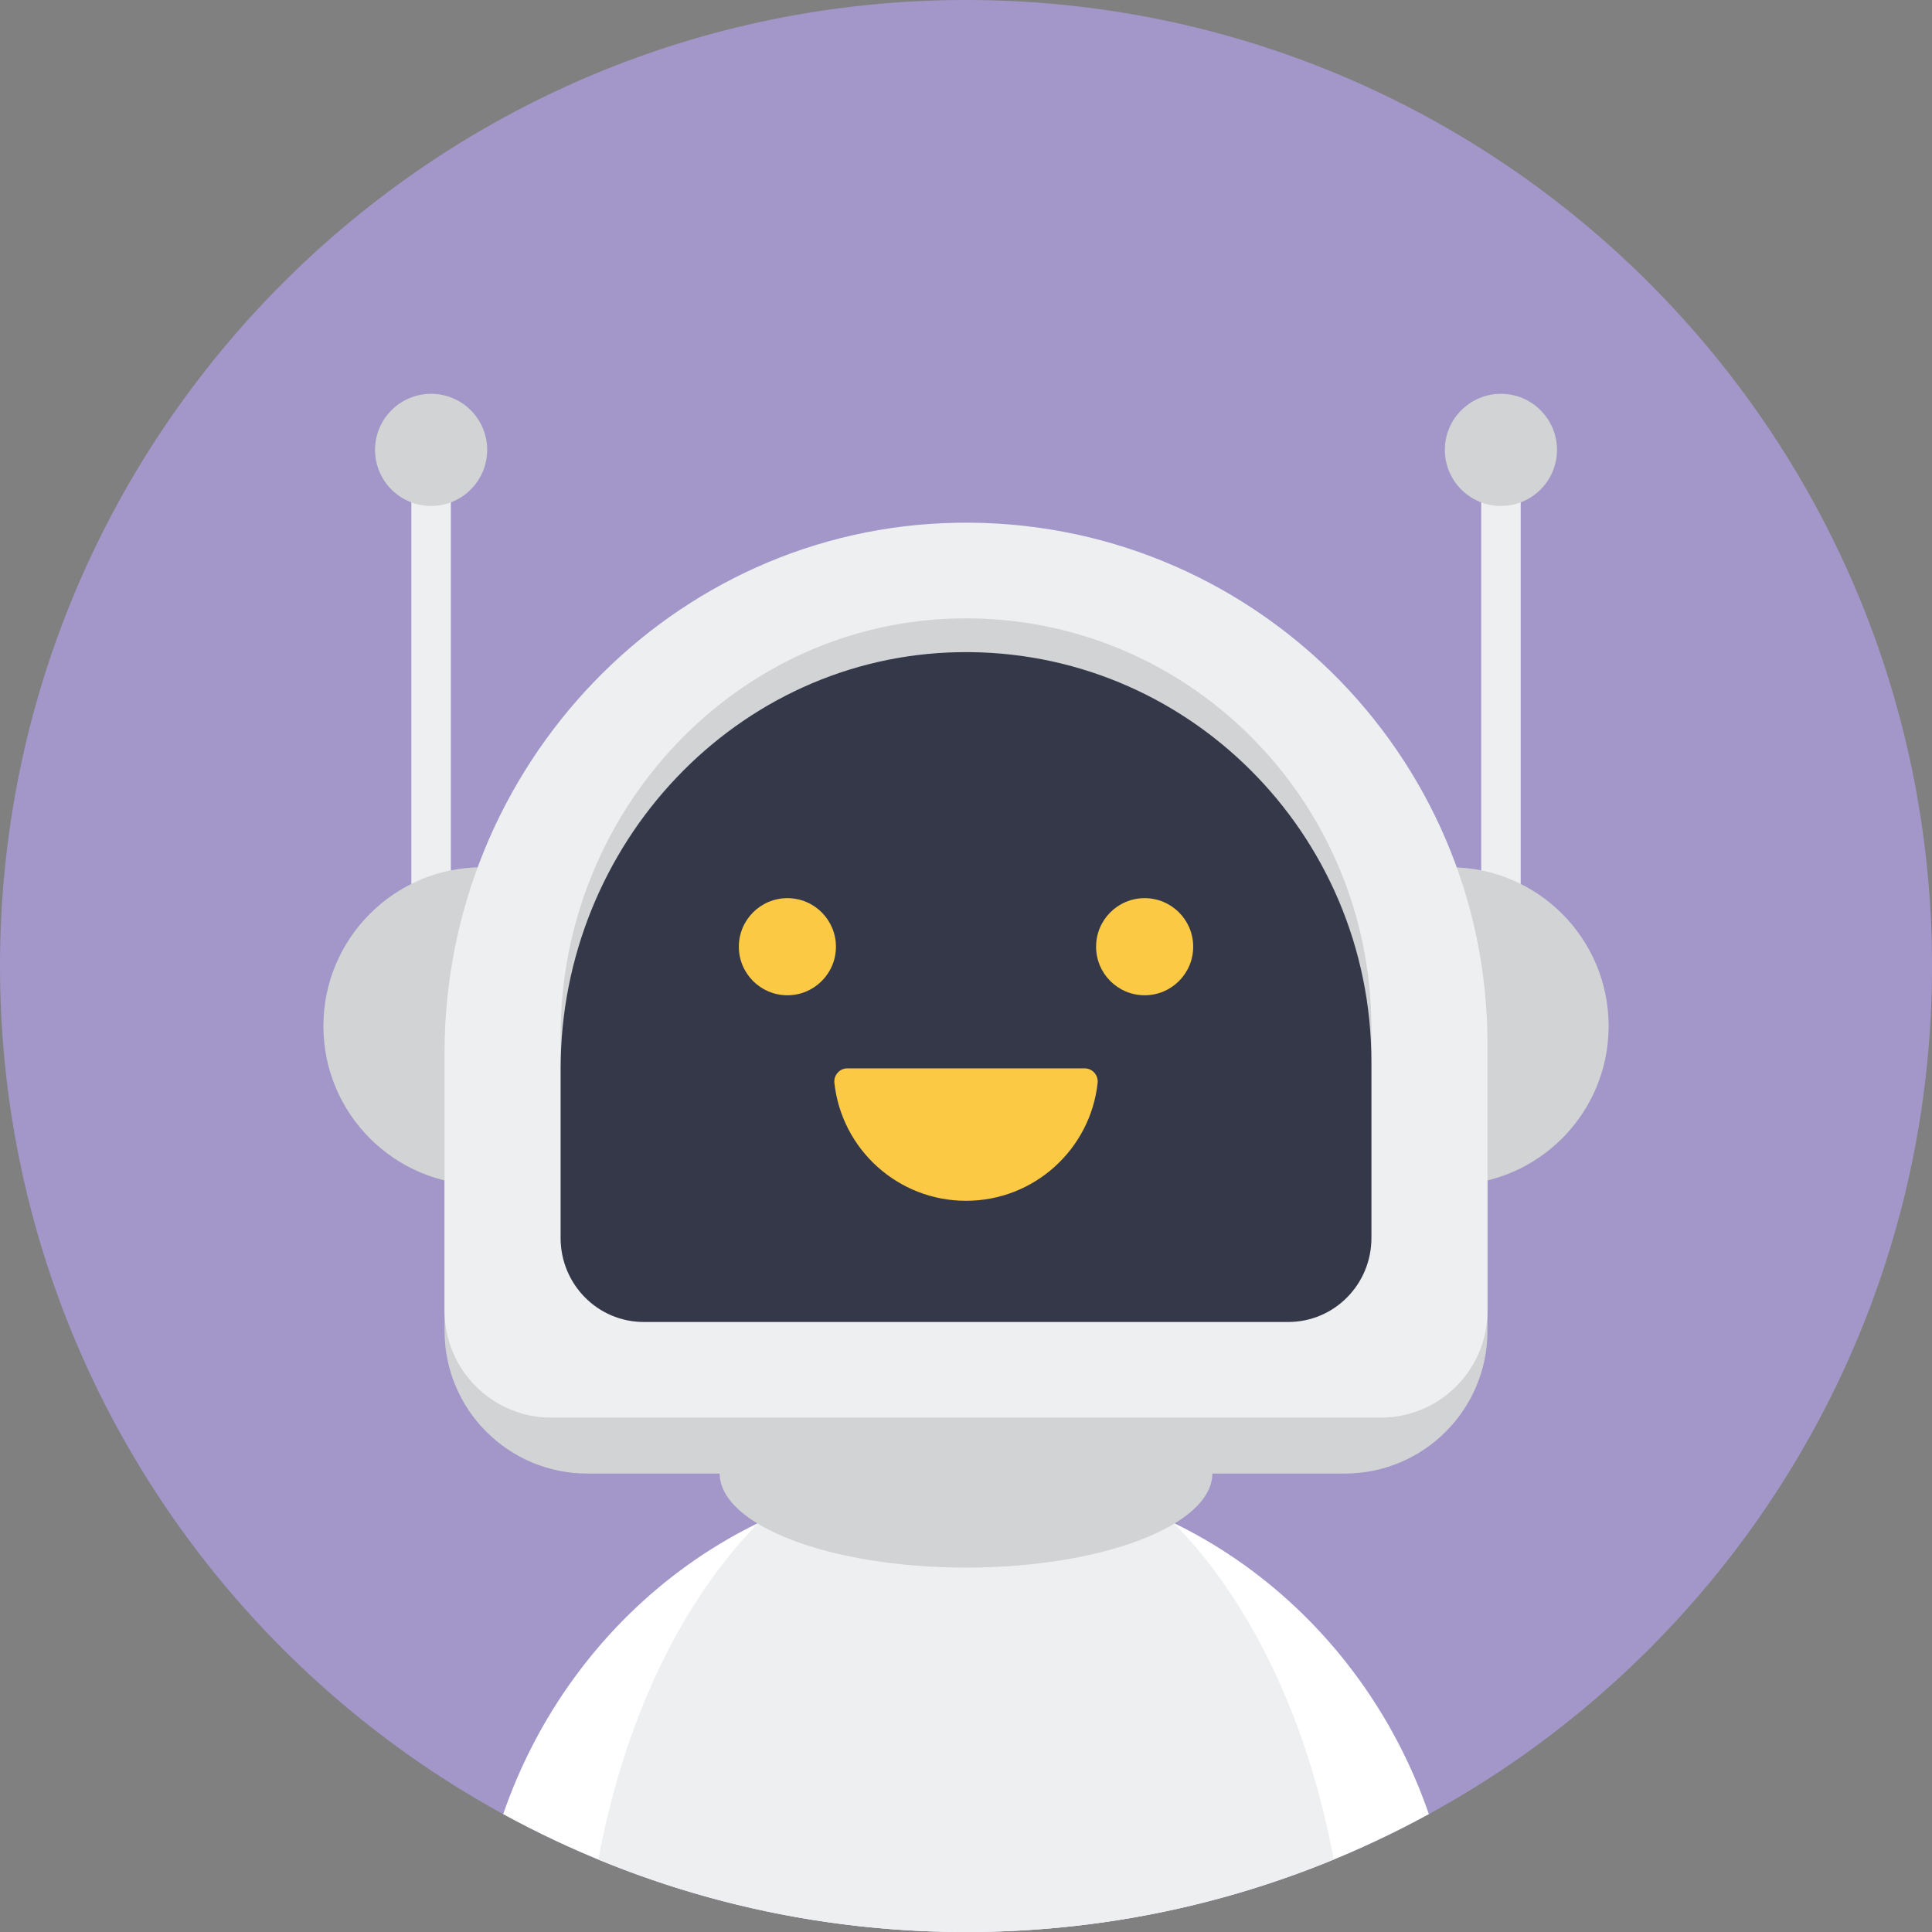 <?xml version="1.0" encoding="UTF-8" standalone="no"?><!-- Generator: Gravit.io --><svg xmlns="http://www.w3.org/2000/svg" xmlns:xlink="http://www.w3.org/1999/xlink" style="isolation:isolate" viewBox="161.288 393.288 57.423 57.423" width="57.423pt" height="57.423pt"><rect x="161.288" y="393.288" width="57.423" height="57.423" fill="#808080" stroke="none"/><g><path d=" M 218.712 422 C 218.712 437.857 205.857 450.712 190 450.712 C 174.143 450.712 161.288 437.857 161.288 422 C 161.288 406.143 174.143 393.288 190 393.288 C 205.857 393.288 218.712 406.143 218.712 422 Z " fill-rule="evenodd" fill="rgb(162,151,200)"/><path d=" M 190 437.133 C 183.661 437.133 178.266 441.335 176.244 447.207 C 180.329 449.441 185.016 450.712 190 450.712 C 194.984 450.712 199.671 449.441 203.756 447.207 C 201.735 441.335 196.339 437.133 190 437.133 Z " fill="rgb(255,255,255)"/><path d=" M 190 435.705 C 184.82 435.705 180.449 441.132 179.072 448.557 C 182.441 449.944 186.131 450.712 190 450.712 C 193.869 450.712 197.559 449.944 200.928 448.557 C 199.551 441.132 195.18 435.705 190 435.705 Z " fill="rgb(238,239,241)"/><path d=" M 190 434.269 C 185.956 434.269 182.677 435.525 182.677 437.075 C 182.677 438.624 185.956 439.88 190 439.88 C 194.044 439.88 197.323 438.624 197.323 437.075 C 197.323 435.525 194.044 434.269 190 434.269 Z " fill="rgb(209,211,212)"/><path d=" M 173.514 420.977 L 174.688 420.977 L 174.688 407.472 L 173.514 407.472 L 173.514 420.977 Z " fill="rgb(238,239,241)"/><path d=" M 205.312 420.977 L 206.486 420.977 L 206.486 407.472 L 205.312 407.472 L 205.312 420.977 Z " fill="rgb(238,239,241)"/><path d=" M 175.621 419.064 C 173.014 419.064 170.9 421.178 170.9 423.785 C 170.9 426.393 173.014 428.507 175.621 428.507 C 178.229 428.507 180.343 426.393 180.343 423.785 C 180.343 421.178 178.229 419.064 175.621 419.064 Z " fill="rgb(209,211,212)"/><path d=" M 204.379 419.064 C 201.771 419.064 199.657 421.178 199.657 423.785 C 199.657 426.393 201.771 428.507 204.379 428.507 C 206.986 428.507 209.1 426.393 209.1 423.785 C 209.1 421.178 206.986 419.064 204.379 419.064 Z " fill="rgb(209,211,212)"/><path d=" M 189.735 410.487 C 181.237 410.629 174.501 417.74 174.501 426.239 L 174.501 432.844 C 174.501 435.186 176.4 437.085 178.742 437.085 L 201.258 437.085 C 203.6 437.085 205.499 435.186 205.499 432.844 L 205.499 425.984 C 205.499 417.336 198.416 410.342 189.735 410.487 Z " fill="rgb(209,211,212)"/><path d=" M 189.735 408.825 C 181.237 408.967 174.501 416.077 174.501 424.576 L 174.501 432.249 C 174.501 434.002 175.922 435.423 177.675 435.423 L 202.325 435.423 C 204.078 435.423 205.499 434.002 205.499 432.249 L 205.499 424.321 C 205.499 415.673 198.416 408.68 189.735 408.825 Z " fill="rgb(238,239,241)"/><path d=" M 189.794 411.668 C 183.188 411.779 177.951 417.37 177.951 424.052 L 177.951 430.084 C 177.951 431.462 179.056 432.579 180.419 432.579 L 199.581 432.579 C 200.944 432.579 202.049 431.462 202.049 430.084 L 202.049 423.851 C 202.049 417.052 196.542 411.554 189.794 411.668 Z " fill="rgb(209,211,212)"/><path d=" M 189.794 412.672 C 183.188 412.784 177.951 418.374 177.951 425.056 L 177.951 430.084 C 177.951 431.462 179.056 432.579 180.419 432.579 L 199.581 432.579 C 200.944 432.579 202.049 431.462 202.049 430.084 L 202.049 424.856 C 202.049 418.057 196.542 412.558 189.794 412.672 Z " fill="rgb(53,56,73)"/><path d=" M 184.691 419.983 C 183.894 419.983 183.248 420.629 183.248 421.426 C 183.248 422.223 183.894 422.869 184.691 422.869 C 185.488 422.869 186.134 422.223 186.134 421.426 C 186.134 420.629 185.488 419.983 184.691 419.983 Z " fill="rgb(252,201,69)"/><path d=" M 195.309 419.983 C 194.512 419.983 193.866 420.629 193.866 421.426 C 193.866 422.223 194.512 422.869 195.309 422.869 C 196.106 422.869 196.752 422.223 196.752 421.426 C 196.752 420.629 196.106 419.983 195.309 419.983 Z " fill="rgb(252,201,69)"/><path d=" M 193.527 425.042 L 186.473 425.042 C 186.242 425.042 186.063 425.245 186.088 425.475 C 186.303 427.445 187.973 428.978 190 428.978 C 192.027 428.978 193.697 427.445 193.912 425.475 C 193.937 425.245 193.758 425.042 193.527 425.042 Z " fill="rgb(252,201,69)"/><path d=" M 174.101 404.993 C 173.181 404.993 172.435 405.739 172.435 406.659 C 172.435 407.58 173.181 408.326 174.101 408.326 C 175.021 408.326 175.768 407.58 175.768 406.659 C 175.768 405.739 175.021 404.993 174.101 404.993 Z " fill="rgb(209,211,212)"/><path d=" M 205.899 404.993 C 204.979 404.993 204.232 405.739 204.232 406.659 C 204.232 407.58 204.979 408.326 205.899 408.326 C 206.819 408.326 207.565 407.58 207.565 406.659 C 207.565 405.739 206.819 404.993 205.899 404.993 Z " fill="rgb(209,211,212)"/></g></svg>